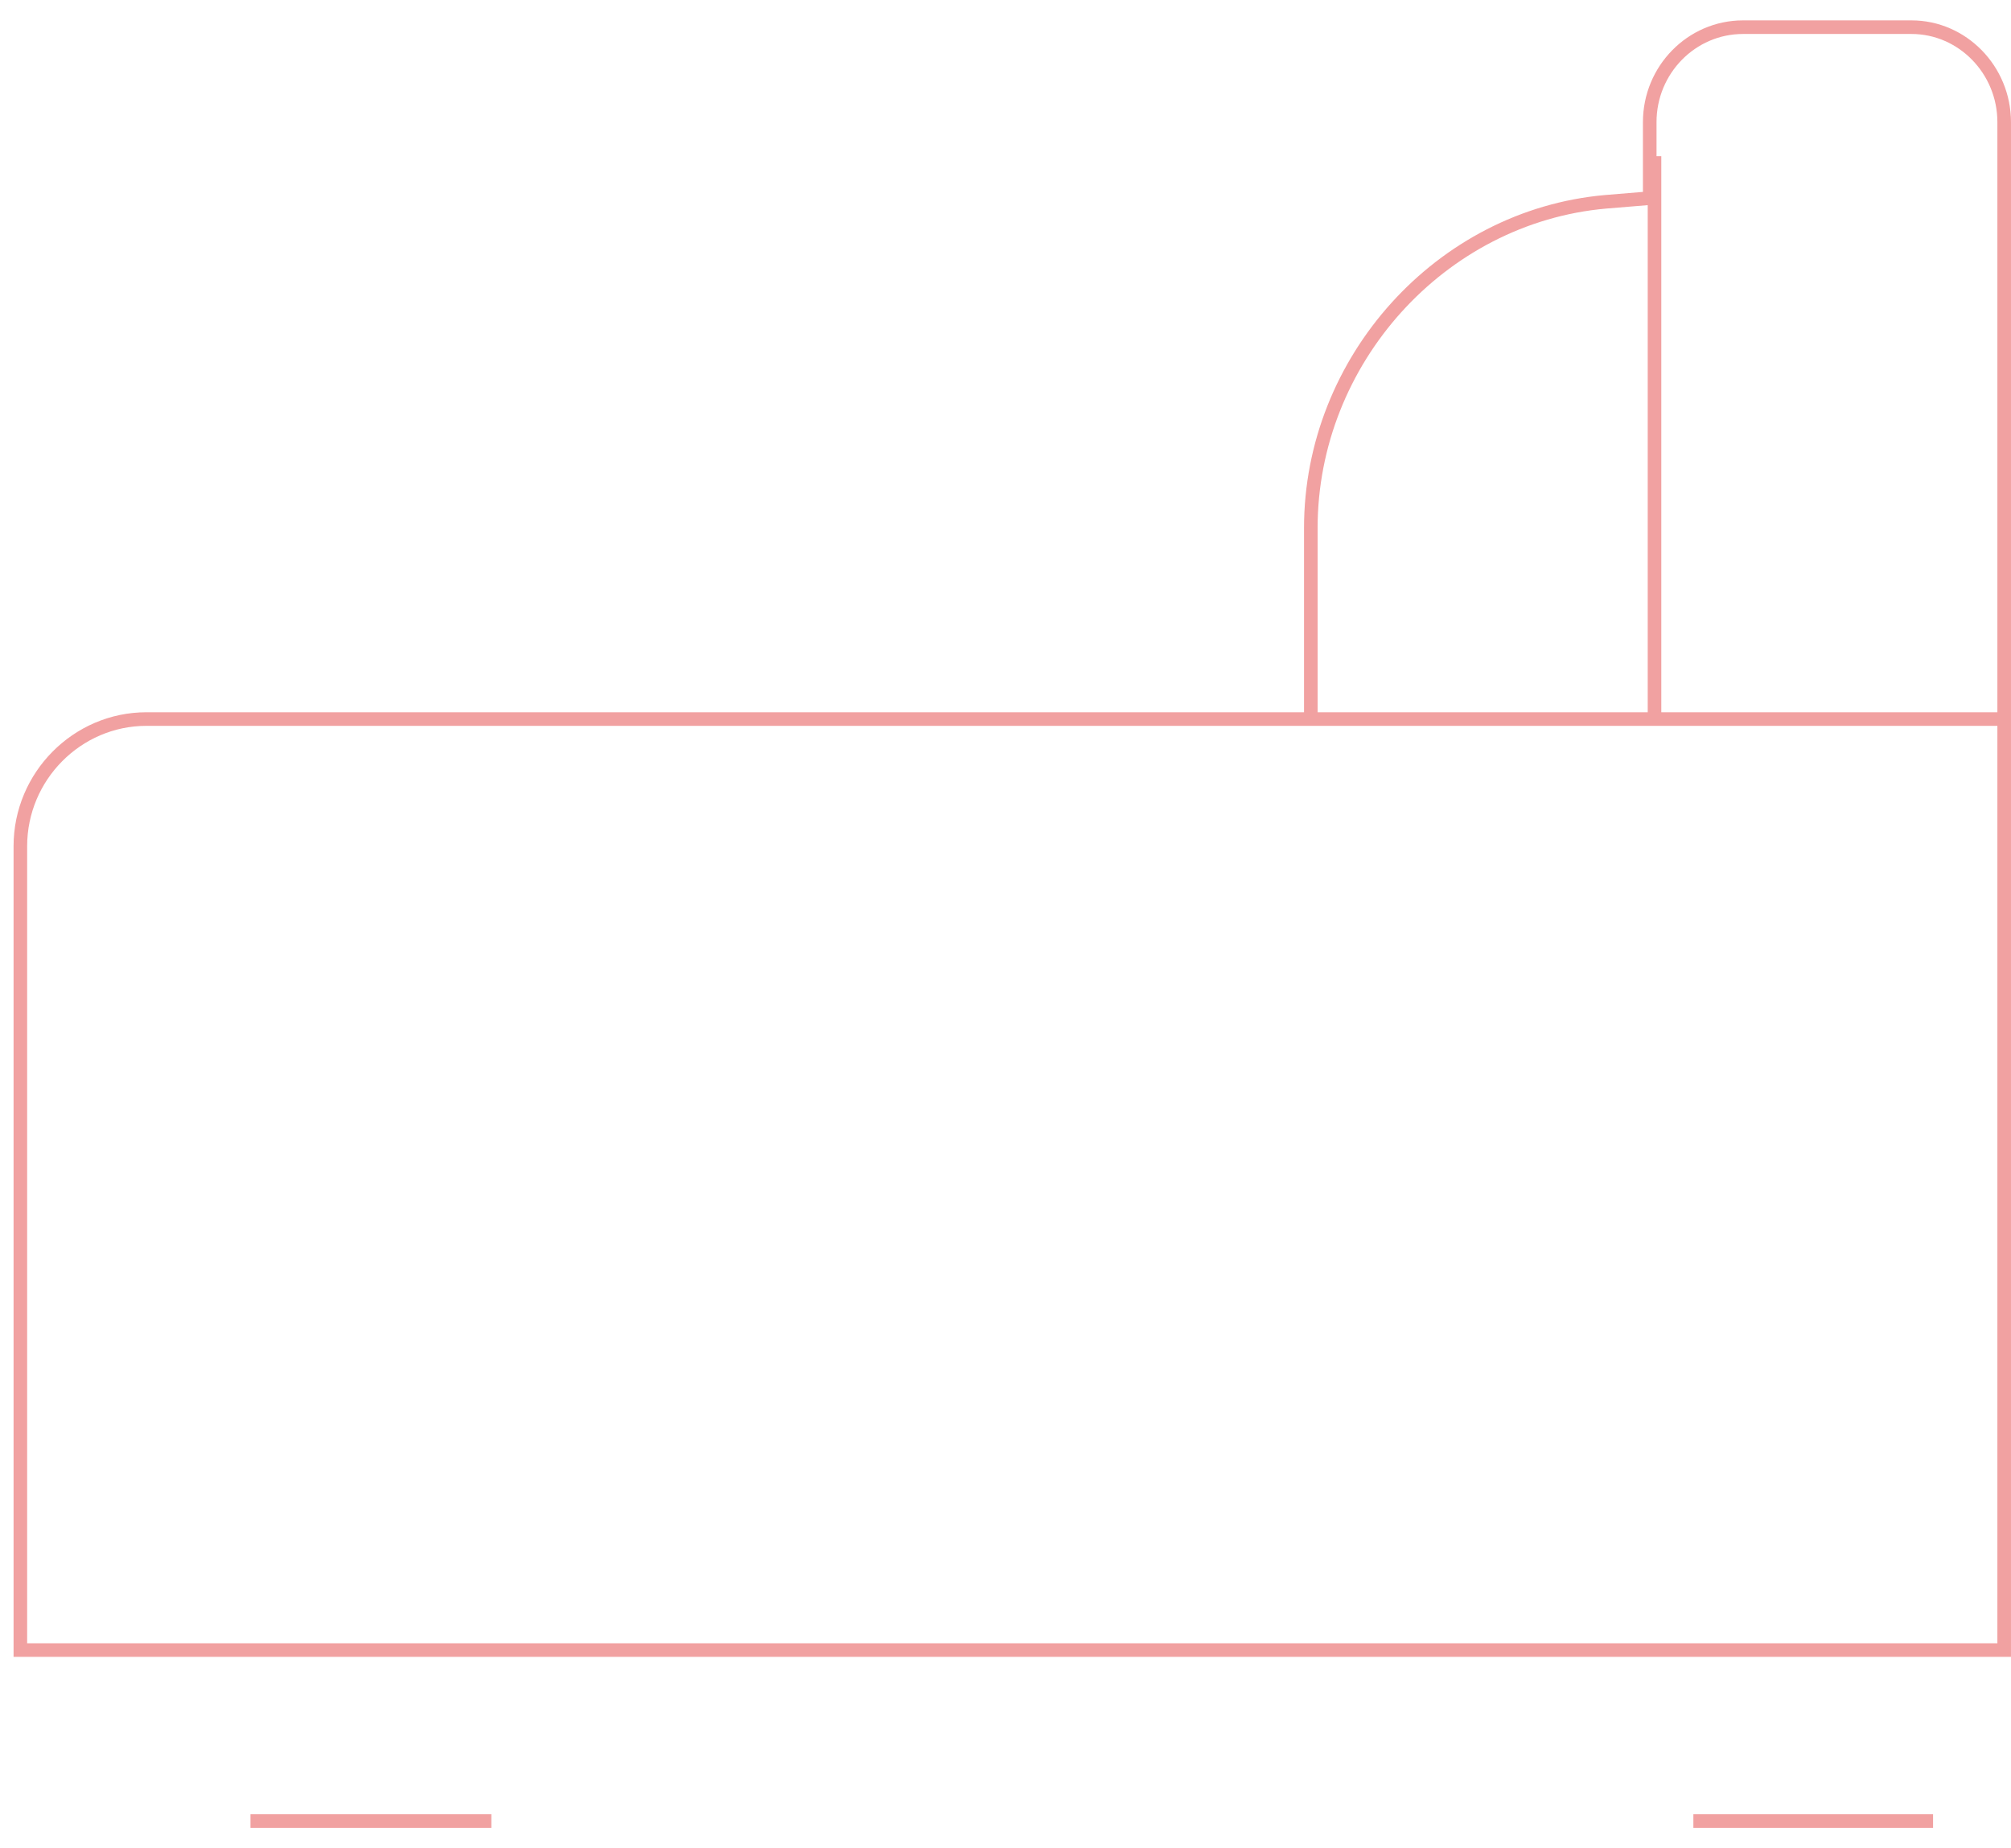 <svg width="74" height="68" viewBox="0 0 74 68" fill="none" xmlns="http://www.w3.org/2000/svg">
<path d="M60.882 5.746V26.455M73.749 26.455H43.001M18.081 67H9.217M71.132 67H62.312M73.749 60.709H0.749V31.134C0.749 28.56 2.838 26.455 5.39 26.455H48.235V19.425C48.235 13.269 53.008 7.963 59.079 7.425L60.706 7.291V4.493C60.706 2.567 62.246 1 64.137 1H70.34C72.209 1 73.749 2.567 73.749 4.493V60.687V60.709Z" stroke="#F1A1A1" stroke-width="0.5" stroke-miterlimit="10"/>
</svg>
